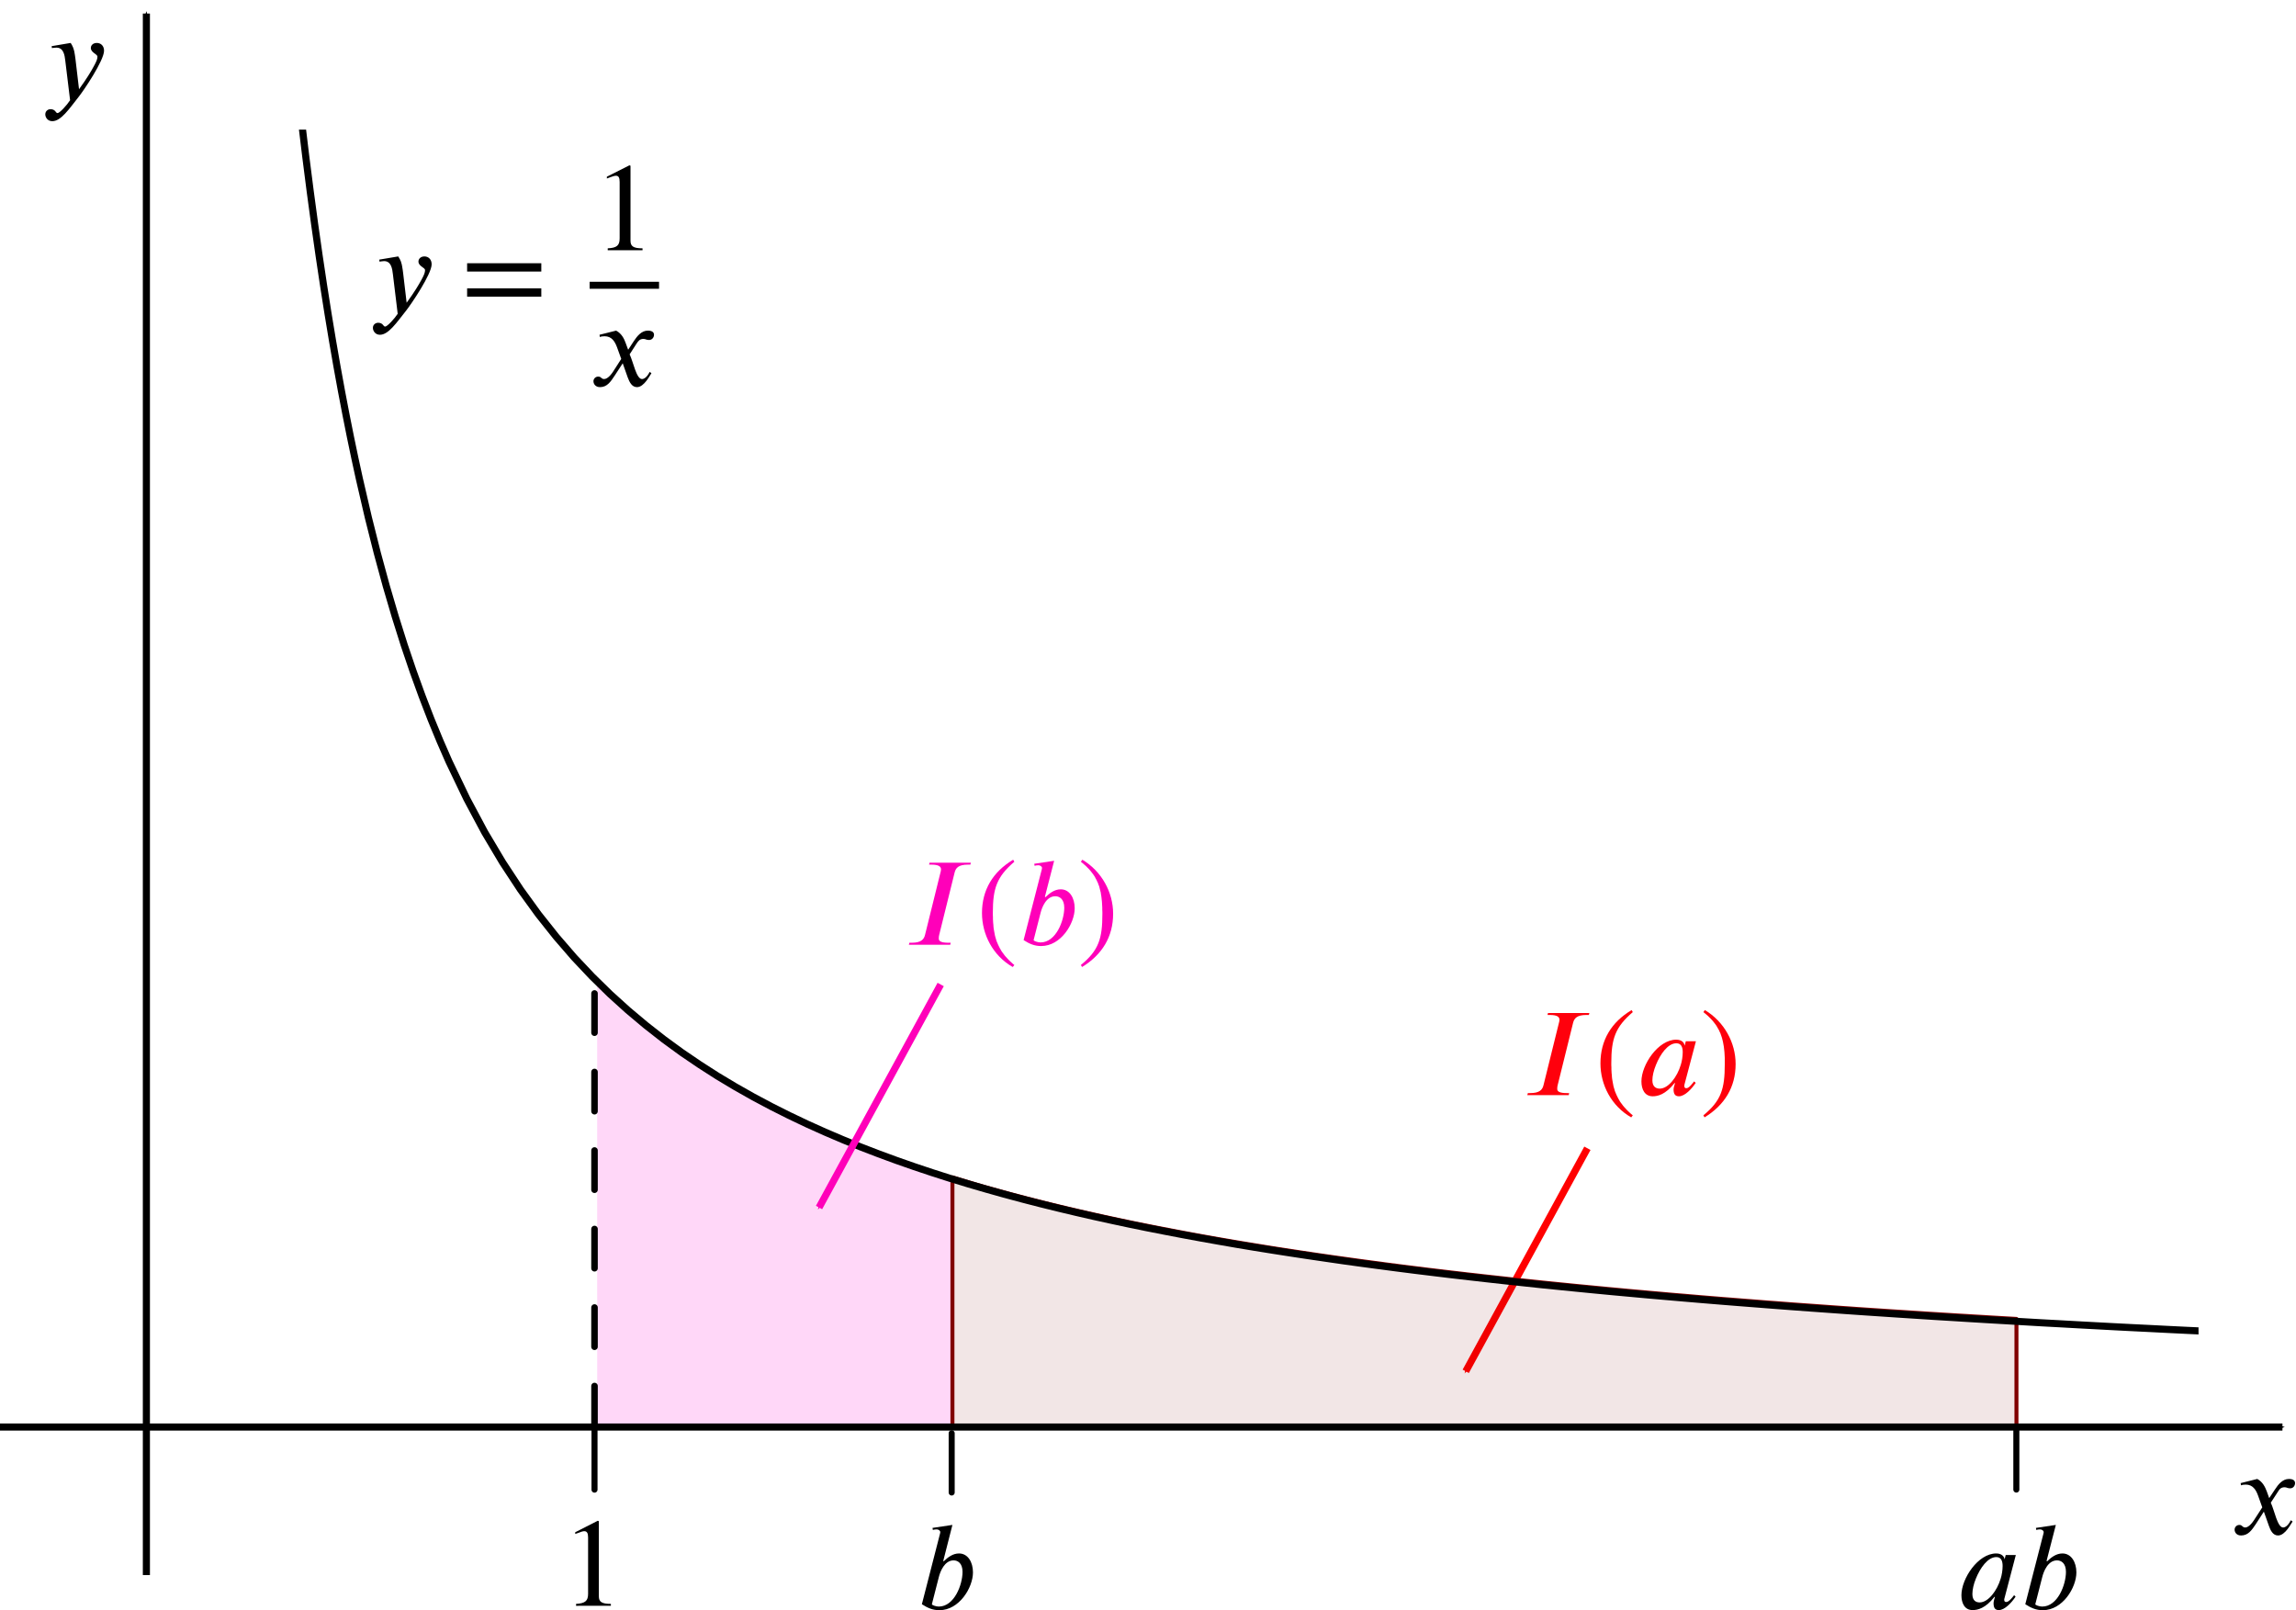 <?xml version='1.0' ?><svg xmlns:ns0="http://www.iki.fi/pav/software/textext/" xmlns:dc="http://purl.org/dc/elements/1.1/" xmlns:cc="http://creativecommons.org/ns#" xmlns:rdf="http://www.w3.org/1999/02/22-rdf-syntax-ns#" xmlns:svg="http://www.w3.org/2000/svg" xmlns="http://www.w3.org/2000/svg" version="1.1" id="svg2" width="323.557" height="226.904" viewBox="352.028 353.734 323.557 226.904" preserveAspectRatio="none">
  <defs id="defs4">
    <marker style="overflow:visible;" id="marker75599" refX="0.0" refY="0.0" orient="auto">
      <path transform="scale(0.4) rotate(180) translate(10,0)" style="fill-rule:evenodd;stroke:#000000;stroke-width:1pt;stroke-opacity:1;fill:#000000;fill-opacity:1" d="M 0.0,0.0 L 5.0,-5.0 L -12.5,0.0 L 5.0,5.0 L 0.0,0.0 z " id="path75601" />
    </marker>
    <marker orient="auto" refY="0.0" refX="0.0" id="marker42878" style="overflow:visible;">
      <path id="path42880" d="M 0.0,0.0 L 5.0,-5.0 L -12.5,0.0 L 5.0,5.0 L 0.0,0.0 z " style="fill-rule:evenodd;stroke:#000000;stroke-width:1pt;stroke-opacity:1;fill:#000000;fill-opacity:1" transform="scale(0.4) rotate(180) translate(10,0)" />
    </marker>
    <clipPath id="clip40-6">
      <path d="m 0,0 0,394 575,0 0,-394 z" id="path39620" />
    </clipPath>
    <clipPath clipPathUnits="userSpaceOnUse" id="clipPath71114">
      <rect style="fill:none;stroke:#000000;stroke-width:1;stroke-miterlimit:4;stroke-dasharray:none;stroke-dashoffset:0;fill-opacity:0.97;stroke-opacity:0.97" id="rect71116" width="260" height="170" x="403.429" y="398.791" />
    </clipPath>
    <marker orient="auto" refY="0" refX="0" id="marker75461-4" style="overflow:visible">
      <path id="path75463-7" d="M 0,0 5,-5 -12.5,0 5,5 0,0 Z" style="fill:#ff0000;fill-opacity:1;fill-rule:evenodd;stroke:#ff0000;stroke-width:1pt;stroke-opacity:1" transform="matrix(-0.4,0,0,-0.4,-4,0)" />
    </marker>
    <clipPath clipPathUnits="userSpaceOnUse" id="clipPath71114-5">
      <rect style="fill:none;stroke:#000000;stroke-width:1;stroke-miterlimit:4;stroke-dasharray:none;stroke-dashoffset:0;fill-opacity:0.97;stroke-opacity:0.97" id="rect71116-3" width="260" height="170" x="403.429" y="398.791" />
    </clipPath>
    <marker orient="auto" refY="0" refX="0" id="marker75461-4-9" style="overflow:visible">
      <path id="path75463-7-3" d="M 0,0 5,-5 -12.5,0 5,5 0,0 Z" style="fill:#ff00b9;fill-opacity:1;fill-rule:evenodd;stroke:#ff00b9;stroke-width:1pt;stroke-opacity:1" transform="matrix(-0.4,0,0,-0.4,-4,0)" />
    </marker>
  </defs>
  <g id="layer1">
    <path d="m 467.706,502.997 1.567,1.446 2.192,1.982 2.187,1.836 2.187,1.714 2.187,1.598 2.192,1.49 2.187,1.403 2.187,1.31 2.187,1.237 2.187,1.164 2.192,1.101 2.187,1.042 2.187,0.984 2.187,0.935 2.187,0.891 2.192,0.843 2.187,0.804 2.187,0.765 2.187,0.731 2.579,0.856 0.12,30.38 -43.649,0 z" id="path39796-0" style="fill:#ff00d6;stroke:none;stroke-width:0.868;stroke-linecap:round;stroke-linejoin:round;stroke-miterlimit:10;stroke-dasharray:none;stroke-dashoffset:0;stroke-opacity:1;fill-opacity:0.157" clip-path="url(#clipPath71114-5)" transform="matrix(1.153,0,0,1.153,-103.085,-87.805)" />
    <g style="font-style:normal;font-variant:normal;font-weight:normal;font-stretch:normal;letter-spacing:normal;word-spacing:normal;text-anchor:start;fill:none;fill-opacity:1;fill-rule:evenodd;stroke:#000000;stroke-linecap:butt;stroke-linejoin:miter;stroke-miterlimit:10.433;stroke-dasharray:none;stroke-dashoffset:0;stroke-opacity:1" id="content-97-2" transform="matrix(1.5,0,0,-1.5,331.248,1285.805)" xml:space="preserve" stroke-miterlimit="10.433" font-style="normal" font-variant="normal" font-weight="normal" font-stretch="normal" font-size-adjust="none" letter-spacing="normal" word-spacing="normal" ns0:text="$x$" ns0:preamble="/Users/jdg18/CMEP/Miscellaneous/underground-inkscape-preamble.tex"><path style="fill:#000000;stroke-width:0" d="m 227.04,480.64 -0.23,0.64 c -0.15,0.39 -0.37,0.88 -0.89,1.16 l -1.56,-0.39 0.03,-0.21 c 0.12,0.05 0.3,0.07 0.45,0.07 0.65,0 0.96,-0.48 1.16,-1.05 l 0.39,-1.09 -0.77,-1.19 c -0.38,-0.58 -0.68,-0.7 -0.83,-0.7 -0.29,0 -0.25,0.24 -0.55,0.24 -0.3,0 -0.45,-0.25 -0.45,-0.44 0,-0.26 0.19,-0.55 0.61,-0.55 0.67,0 1.01,0.51 1.39,1.08 l 0.75,1.16 0.47,-1.33 c 0.15,-0.43 0.38,-0.91 0.86,-0.91 0.69,0 1.22,1.13 1.37,1.31 l -0.17,0.12 c -0.25,-0.51 -0.53,-0.68 -0.72,-0.68 -0.54,0 -0.81,1.6 -1.16,2.33 l 0.65,1 c 0.16,0.26 0.29,0.45 0.65,0.45 0.2,0 0.26,-0.1 0.52,-0.1 0.31,0 0.46,0.27 0.46,0.49 0,0.25 -0.2,0.39 -0.58,0.39 -0.59,0 -1.01,-0.52 -1.31,-0.99 z" id="path24116-8-8" /></g>    <g style="font-style:normal;font-variant:normal;font-weight:normal;font-stretch:normal;letter-spacing:normal;word-spacing:normal;text-anchor:start;fill:none;fill-opacity:1;fill-rule:evenodd;stroke:#000000;stroke-linecap:butt;stroke-linejoin:miter;stroke-miterlimit:10.433;stroke-dasharray:none;stroke-dashoffset:0;stroke-opacity:1" ns0:preamble="/Users/jdg18/CMEP/Miscellaneous/underground-inkscape-preamble.tex" ns0:text="$y$" word-spacing="normal" letter-spacing="normal" font-size-adjust="none" font-stretch="normal" font-weight="normal" font-variant="normal" font-style="normal" stroke-miterlimit="10.433" xml:space="preserve" transform="matrix(1.5,0,0,-1.5,22.728,1083.432)" id="g25574-3-5"><path style="fill:#000000;stroke-width:0" id="path25576-8-6" d="m 226.63,480.86 -0.01,0.08 -0.01,0.08 -0.01,0.07 -0.01,0.07 -0.01,0.07 -0.01,0.07 -0.01,0.06 -0.01,0.06 -0.01,0.06 -0.01,0.05 -0.01,0.06 -0.01,0.05 -0.01,0.05 -0.01,0.04 -0.02,0.05 -0.01,0.05 -0.01,0.04 -0.02,0.04 -0.01,0.04 -0.01,0.04 -0.04,0.08 -0.03,0.07 -0.04,0.08 -0.04,0.07 -0.04,0.07 -0.05,0.07 -1.78,-0.3 0.02,-0.18 c 0.11,0.01 0.3,0.04 0.43,0.04 0.67,0 0.77,-0.71 0.83,-1.24 l 0.45,-3.7 c -0.31,-0.48 -0.98,-1.21 -1.18,-1.21 -0.19,0 -0.17,0.37 -0.68,0.37 -0.15,0 -0.47,-0.13 -0.47,-0.49 0,-0.28 0.22,-0.64 0.66,-0.64 0.81,0 1.58,1.15 2.44,2.24 0.5,0.62 2.42,3.46 2.42,4.38 0,0.46 -0.3,0.73 -0.68,0.73 -0.34,0 -0.56,-0.21 -0.56,-0.47 0,-0.45 0.62,-0.57 0.62,-0.82 0,-0.21 -0.09,-0.45 -0.33,-0.88 -0.26,-0.49 -0.68,-1.19 -1.4,-2.18 z" /></g>    <g style="font-style:normal;font-variant:normal;font-weight:normal;font-stretch:normal;letter-spacing:normal;word-spacing:normal;text-anchor:start;fill:none;fill-opacity:1;fill-rule:evenodd;stroke:#000000;stroke-linecap:butt;stroke-linejoin:miter;stroke-miterlimit:10.433;stroke-dasharray:none;stroke-dashoffset:0;stroke-opacity:1" id="g27038-4-2" transform="matrix(1.5,0,0,-1.5,95.964,1295.866)" xml:space="preserve" stroke-miterlimit="10.433" font-style="normal" font-variant="normal" font-weight="normal" font-stretch="normal" font-size-adjust="none" letter-spacing="normal" word-spacing="normal" ns0:text="$1$" ns0:preamble="/Users/jdg18/CMEP/Miscellaneous/underground-inkscape-preamble.tex"><path style="fill:#000000;stroke-width:0" d="m 228.1,477.23 0,0.18 c -0.89,0 -1.13,0.21 -1.13,0.72 l 0,7.05 -0.1,0.04 -2.12,-1.08 0,-0.16 0.32,0.11 c 0.21,0.09 0.41,0.15 0.53,0.15 0.25,0 0.36,-0.18 0.36,-0.58 l 0,-5.3 c 0,-0.65 -0.25,-0.9 -1.13,-0.95 l 0,-0.18 z" id="path27040-2-1" /></g>    <g style="font-style:normal;font-variant:normal;font-weight:normal;font-stretch:normal;letter-spacing:normal;word-spacing:normal;text-anchor:start;fill:#ff000c;fill-opacity:1;fill-rule:evenodd;stroke:#ff0000;stroke-linecap:butt;stroke-linejoin:miter;stroke-miterlimit:10.433;stroke-dasharray:none;stroke-dashoffset:0;stroke-opacity:1" id="g74015-1" transform="matrix(1.5,0,0,-1.5,231.441,1223.901)" xml:space="preserve" stroke-miterlimit="10.433" font-style="normal" font-variant="normal" font-weight="normal" font-stretch="normal" font-size-adjust="none" letter-spacing="normal" word-spacing="normal" ns0:text="$I(a)$" ns0:preamble="/Users/jdg18/CMEP/Miscellaneous/underground-inkscape-preamble.tex"><path style="fill:#ff000c;fill-opacity:1;stroke:#ff0000;stroke-width:0;stroke-opacity:1" d="m 229.71,484.94 -3.89,0 -0.04,-0.18 0.21,0 c 0.71,0 0.91,-0.19 0.91,-0.45 0,-0.09 -0.02,-0.19 -0.05,-0.29 l -1.45,-5.86 c -0.1,-0.41 -0.35,-0.74 -1.25,-0.74 l -0.22,0 -0.05,-0.19 3.89,0 0.04,0.19 -0.2,0 c -0.7,0 -0.92,0.15 -0.92,0.39 0,0.12 0.01,0.25 0.04,0.35 l 1.45,5.86 c 0.11,0.43 0.36,0.74 1.26,0.74 l 0.22,0 z" id="path74017-6" /><path style="fill:#ff000c;fill-opacity:1;stroke:#ff0000;stroke-width:0;stroke-opacity:1" d="m 233.79,475.33 -0.16,0.13 -0.14,0.13 -0.14,0.13 -0.13,0.13 -0.12,0.13 -0.12,0.13 -0.11,0.13 -0.1,0.14 -0.1,0.13 -0.09,0.13 -0.08,0.14 -0.08,0.14 -0.07,0.14 -0.07,0.14 -0.06,0.14 -0.06,0.14 -0.06,0.15 -0.04,0.15 -0.05,0.16 -0.04,0.15 -0.03,0.16 -0.03,0.16 -0.03,0.17 -0.03,0.17 -0.02,0.17 -0.01,0.18 -0.02,0.18 -0.01,0.18 -0.01,0.19 0,0.19 -0.01,0.2 0,0.21 c 0,2.27 0.37,3.37 2.02,4.78 l -0.11,0.19 c -1.9,-1.13 -2.93,-2.83 -2.93,-5.01 0,-2.01 1.02,-4 2.89,-5.07 z" id="path74019-2" /><path style="fill:#ff000c;fill-opacity:1;stroke:#ff0000;stroke-width:0;stroke-opacity:1" d="m 239.72,482.29 -0.95,0 -0.1,-0.39 -0.02,0 c -0.02,0.26 -0.27,0.54 -0.78,0.54 l 0.01,-0.34 c 0.46,0 0.6,-0.36 0.6,-0.84 l 0,0 c 0,-0.4 -0.08,-0.87 -0.18,-1.18 -0.33,-1.12 -1.16,-2.24 -1.98,-2.24 -0.32,0 -0.69,0.15 -0.69,0.78 0,0.41 0.12,0.93 0.34,1.46 0.4,0.99 1.11,2.02 1.91,2.02 l -0.01,0.34 c -1.7,0 -3.27,-2.36 -3.27,-3.92 0,-0.75 0.31,-1.4 1.06,-1.4 0.46,0 1.19,0.15 2.05,1.24 l 0.05,0 c -0.06,-0.19 -0.14,-0.44 -0.14,-0.59 0,-0.38 0.11,-0.65 0.5,-0.65 0.57,0 1.21,0.71 1.58,1.26 l -0.15,0.14 c -0.46,-0.61 -0.63,-0.64 -0.75,-0.64 -0.1,0 -0.17,0.07 -0.17,0.2 0,0.11 0.01,0.13 0.01,0.13 z" id="path74021-7" /><path style="fill:#ff000c;fill-opacity:1;stroke:#ff0000;stroke-width:0;stroke-opacity:1" d="m 240.42,485.03 0.16,-0.13 0.15,-0.13 0.14,-0.12 0.13,-0.13 0.13,-0.13 0.12,-0.13 0.11,-0.13 0.1,-0.13 0.1,-0.13 0.09,-0.13 0.08,-0.14 0.08,-0.14 0.08,-0.14 0.06,-0.14 0.07,-0.14 0.05,-0.15 0.05,-0.14 0.05,-0.15 0.04,-0.16 0.04,-0.16 0.03,-0.15 0.03,-0.17 0.03,-0.16 0.02,-0.17 0.02,-0.18 0.02,-0.18 0.01,-0.18 0.01,-0.18 0.01,-0.19 0,-0.2 0,-0.2 0,-0.2 c 0,-2.29 -0.33,-3.41 -2.01,-4.79 l 0.11,-0.19 c 1.88,1.15 2.92,2.83 2.92,5.01 0,2.01 -1.07,3.98 -2.89,5.07 z" id="path74023-0" /></g>    <path id="path75453-0" d="m 575.727,515.548 -17.143,31.429" style="fill:none;fill-rule:evenodd;stroke:#ff0000;stroke-width:1px;stroke-linecap:butt;stroke-linejoin:miter;stroke-opacity:1;marker-end:url(#marker75461-4)" />
    <g ns0:preamble="/Users/jdg18/CMEP/Miscellaneous/underground-inkscape-preamble.tex" ns0:text="$y=\\dfrac{1}{x}$" word-spacing="normal" letter-spacing="normal" font-size-adjust="none" font-stretch="normal" font-weight="normal" font-variant="normal" font-style="normal" stroke-miterlimit="10.433" xml:space="preserve" transform="matrix(1.5,0,0,-1.5,68.895,1107.784)" id="content-3" style="font-style:normal;font-variant:normal;font-weight:normal;font-stretch:normal;letter-spacing:normal;word-spacing:normal;text-anchor:start;fill:none;fill-opacity:1;fill-rule:evenodd;stroke:#000000;stroke-linecap:butt;stroke-linejoin:miter;stroke-miterlimit:10.433;stroke-dasharray:none;stroke-dashoffset:0;stroke-opacity:1"><path id="path44727-9" d="m 226.63,477.04 -0.01,0.08 -0.01,0.07 -0.01,0.08 -0.01,0.07 -0.01,0.07 -0.01,0.06 -0.01,0.06 -0.01,0.06 -0.01,0.06 -0.01,0.06 -0.01,0.05 -0.01,0.05 -0.01,0.05 -0.01,0.05 -0.02,0.05 -0.01,0.04 -0.01,0.05 -0.02,0.04 -0.01,0.04 -0.01,0.04 -0.04,0.07 -0.03,0.08 -0.04,0.07 -0.04,0.07 -0.04,0.07 -0.05,0.08 -1.78,-0.3 0.02,-0.19 c 0.11,0.01 0.3,0.05 0.43,0.05 0.67,0 0.77,-0.71 0.83,-1.24 l 0.45,-3.71 c -0.31,-0.47 -0.98,-1.2 -1.18,-1.2 -0.19,0 -0.17,0.36 -0.68,0.36 -0.15,0 -0.47,-0.13 -0.47,-0.48 0,-0.28 0.22,-0.65 0.66,-0.65 0.81,0 1.58,1.16 2.44,2.24 0.5,0.63 2.42,3.46 2.42,4.38 0,0.46 -0.3,0.74 -0.68,0.74 -0.34,0 -0.56,-0.22 -0.56,-0.48 0,-0.45 0.62,-0.56 0.62,-0.81 0,-0.21 -0.09,-0.45 -0.33,-0.89 -0.26,-0.48 -0.68,-1.19 -1.4,-2.17 z" style="fill:#000000;stroke-width:0" /><polygon id="polygon44729-2" points="239.61,477.97 232.64,477.97 232.64,477.19 239.61,477.19 " style="fill:#000000;stroke-width:0" /><polygon id="polygon44731-6" points="239.61,475.61 232.64,475.61 232.64,474.83 239.61,474.83 " style="fill:#000000;stroke-width:0" /><path id="path44733-6" d="m 249.12,479.19 0,0.18 c -0.89,0 -1.13,0.21 -1.13,0.72 l 0,7.04 -0.1,0.04 -2.12,-1.07 0,-0.17 0.32,0.12 c 0.21,0.08 0.41,0.14 0.53,0.14 0.25,0 0.35,-0.18 0.35,-0.58 l 0,-5.3 c 0,-0.65 -0.24,-0.9 -1.12,-0.94 l 0,-0.18 z" style="fill:#000000;stroke-width:0" /><line id="line44735-6" y2="475.9" x2="250.67" y1="475.9" x1="244.15" style="stroke-width:0.658" /><path id="path44737-5" d="m 247.77,469.84 -0.24,0.65 c -0.14,0.39 -0.37,0.87 -0.89,1.15 l -1.56,-0.39 0.03,-0.21 c 0.12,0.05 0.3,0.07 0.45,0.07 0.66,0 0.96,-0.48 1.17,-1.05 l 0.39,-1.08 -0.77,-1.2 c -0.38,-0.58 -0.69,-0.69 -0.83,-0.69 -0.3,0 -0.25,0.23 -0.56,0.23 -0.3,0 -0.45,-0.25 -0.45,-0.43 0,-0.26 0.19,-0.56 0.62,-0.56 0.66,0 1,0.51 1.38,1.09 l 0.75,1.15 0.47,-1.33 c 0.16,-0.42 0.38,-0.91 0.87,-0.91 0.68,0 1.22,1.13 1.36,1.31 l -0.17,0.12 c -0.25,-0.51 -0.53,-0.67 -0.72,-0.67 -0.53,0 -0.81,1.59 -1.16,2.32 l 0.65,1.01 c 0.17,0.25 0.3,0.44 0.65,0.44 0.2,0 0.26,-0.1 0.52,-0.1 0.31,0 0.47,0.27 0.47,0.49 0,0.25 -0.21,0.39 -0.58,0.39 -0.6,0 -1.01,-0.52 -1.32,-0.99 z" style="fill:#000000;stroke-width:0" /></g>    <g id="g28005-1" transform="matrix(1.5,0,0,-1.5,146,1296.303)" xml:space="preserve" stroke-miterlimit="10.433" font-style="normal" font-variant="normal" font-weight="normal" font-stretch="normal" font-size-adjust="none" letter-spacing="normal" word-spacing="normal" ns0:text="$b$" ns0:preamble="/Users/jdg18/CMEP/Miscellaneous/underground-inkscape-preamble.tex" style="font-style:normal;font-variant:normal;font-weight:normal;font-stretch:normal;letter-spacing:normal;word-spacing:normal;text-anchor:start;fill:none;fill-opacity:1;fill-rule:evenodd;stroke:#000000;stroke-linecap:butt;stroke-linejoin:miter;stroke-miterlimit:10.433;stroke-dasharray:none;stroke-dashoffset:0;stroke-opacity:1"><path d="m 225.97,481.74 0.86,3.38 -1.87,-0.28 0.03,-0.19 c 0.1,0.03 0.24,0.05 0.36,0.05 0.16,0 0.33,-0.1 0.34,-0.25 0,-0.04 -0.01,-0.08 -0.02,-0.13 l -1.71,-6.65 c 0.54,-0.35 1.02,-0.56 1.65,-0.56 l -0.06,0.34 c -0.27,0 -0.65,0.14 -0.65,0.22 l 0.65,2.54 c 0.13,0.53 0.54,1.58 1.39,1.58 0.39,0 0.84,-0.26 0.84,-1.08 0,-1.21 -0.78,-3.26 -2.23,-3.26 l 0.06,-0.34 c 1.86,0 3.15,2.12 3.15,3.55 0,0.97 -0.48,1.78 -1.31,1.78 -0.58,0 -1.05,-0.36 -1.44,-0.74 z" id="path28007-5" style="fill:#000000;stroke-width:0" /></g>    <g ns0:preamble="/Users/jdg18/CMEP/Miscellaneous/underground-inkscape-preamble.tex" ns0:text="$ab$" word-spacing="normal" letter-spacing="normal" font-size-adjust="none" font-stretch="normal" font-weight="normal" font-variant="normal" font-style="normal" stroke-miterlimit="10.433" xml:space="preserve" transform="matrix(1.5,0,0,-1.5,292.571,1296.303)" id="g30971-7" style="font-style:normal;font-variant:normal;font-weight:normal;font-stretch:normal;letter-spacing:normal;word-spacing:normal;text-anchor:start;fill:none;fill-opacity:1;fill-rule:evenodd;stroke:#000000;stroke-linecap:butt;stroke-linejoin:miter;stroke-miterlimit:10.433;stroke-dasharray:none;stroke-dashoffset:0;stroke-opacity:1"><path id="path30973-3" d="m 229.02,482.29 -0.95,0 -0.1,-0.39 -0.01,0 c -0.03,0.26 -0.28,0.54 -0.78,0.54 l 0.01,-0.34 c 0.45,0 0.59,-0.36 0.59,-0.84 l 0,0 c 0,-0.4 -0.08,-0.87 -0.18,-1.18 -0.33,-1.12 -1.16,-2.24 -1.98,-2.24 -0.32,0 -0.68,0.15 -0.68,0.78 0,0.41 0.11,0.93 0.33,1.46 0.4,0.99 1.11,2.02 1.92,2.02 l -0.01,0.34 c -1.71,0 -3.27,-2.36 -3.27,-3.92 0,-0.75 0.3,-1.4 1.05,-1.4 0.46,0 1.2,0.15 2.05,1.24 l 0.05,0 c -0.06,-0.19 -0.13,-0.44 -0.13,-0.59 0,-0.38 0.1,-0.65 0.49,-0.65 0.57,0 1.21,0.71 1.58,1.26 l -0.14,0.14 c -0.46,-0.61 -0.64,-0.64 -0.76,-0.64 -0.1,0 -0.17,0.07 -0.17,0.2 0,0.11 0.02,0.13 0.02,0.13 z" style="fill:#000000;stroke-width:0" /><path id="path30975-1" d="m 231.91,481.74 0.87,3.38 -1.87,-0.28 0.03,-0.19 c 0.1,0.03 0.24,0.05 0.36,0.05 0.15,0 0.33,-0.1 0.34,-0.25 0,-0.04 -0.01,-0.08 -0.02,-0.13 l -1.71,-6.65 c 0.54,-0.35 1.02,-0.56 1.65,-0.56 l -0.06,0.34 c -0.27,0 -0.65,0.14 -0.65,0.22 l 0.65,2.54 c 0.13,0.53 0.53,1.58 1.39,1.58 0.39,0 0.84,-0.26 0.84,-1.08 0,-1.21 -0.78,-3.26 -2.23,-3.26 l 0.06,-0.34 c 1.86,0 3.15,2.12 3.15,3.55 0,0.97 -0.49,1.78 -1.31,1.78 -0.58,0 -1.05,-0.36 -1.44,-0.74 z" style="fill:#000000;stroke-width:0" /></g>    <g id="g52915" transform="matrix(1.729,0,0,-1.729,-269.638,1132.851)" xml:space="preserve" stroke-miterlimit="10.433" font-style="normal" font-variant="normal" font-weight="normal" font-stretch="normal" font-size-adjust="none" letter-spacing="normal" word-spacing="normal" ns0:text="Stretch in $y$-direction\\\\\nscale factor $1/b$" ns0:preamble="/Users/jdg18/CMEP/Miscellaneous/underground-inkscape-preamble.tex" style="font-style:normal;font-variant:normal;font-weight:normal;font-stretch:normal;letter-spacing:normal;word-spacing:normal;text-anchor:start;fill:none;fill-opacity:1;fill-rule:evenodd;stroke:#000000;stroke-linecap:butt;stroke-linejoin:miter;stroke-miterlimit:10.433;stroke-dasharray:none;stroke-dashoffset:0;stroke-opacity:1" />    <g style="font-style:normal;font-variant:normal;font-weight:normal;font-stretch:normal;letter-spacing:normal;word-spacing:normal;text-anchor:start;fill:none;fill-opacity:1;fill-rule:evenodd;stroke:#000000;stroke-linecap:butt;stroke-linejoin:miter;stroke-miterlimit:10.433;stroke-dasharray:none;stroke-dashoffset:0;stroke-opacity:1" ns0:preamble="/Users/jdg18/CMEP/Miscellaneous/underground-inkscape-preamble.tex" ns0:text="Stretch in $x$-direction\\\\\nscale factor \\dots" word-spacing="normal" letter-spacing="normal" font-size-adjust="none" font-stretch="normal" font-weight="normal" font-variant="normal" font-style="normal" stroke-miterlimit="10.433" xml:space="preserve" transform="matrix(1.729,0,0,-1.729,-181.733,1468.711)" id="g69577-9" />    <path id="path39269" d="m 372.657,575.689 0,-220.045" style="fill:none;stroke:#000000;stroke-width:1;stroke-linecap:butt;stroke-linejoin:miter;stroke-miterlimit:10;stroke-dasharray:none;stroke-dashoffset:0;stroke-opacity:1;marker-end:url(#marker42878)" />
    <path style="fill:#800000;fill-opacity:0.098;fill-rule:evenodd;stroke:none;stroke-width:1;stroke-linecap:square;stroke-linejoin:miter;stroke-miterlimit:10;stroke-dasharray:none;stroke-dashoffset:0" d="m 486.329,554.829 0,-35.084 1.173,0.359 1.173,0.348 1.168,0.348 1.173,0.337 1.173,0.326 1.173,0.326 1.173,0.32 1.173,0.309 1.168,0.309 1.173,0.298 1.173,0.298 1.173,0.286 1.173,0.286 1.173,0.281 1.168,0.269 1.173,0.269 1.173,0.264 1.173,0.264 1.173,0.253 1.173,0.253 1.168,0.247 1.173,0.241 1.173,0.236 1.173,0.236 1.173,0.23 1.173,0.225 1.168,0.225 1.173,0.219 1.173,0.219 1.173,0.213 1.173,0.208 1.173,0.208 1.168,0.202 1.173,0.202 1.173,0.196 1.173,0.191 1.173,0.191 1.168,0.191 1.173,0.185 1.173,0.18 1.173,0.18 1.173,0.18 1.173,0.174 1.168,0.174 1.173,0.168 1.173,0.168 1.173,0.163 1.173,0.163 1.173,0.163 1.168,0.157 1.173,0.157 1.173,0.157 1.173,0.152 1.173,0.152 1.173,0.146 1.168,0.146 1.173,0.146 1.173,0.14 1.173,0.14 1.173,0.14 1.173,0.135 1.168,0.14 1.173,0.129 1.173,0.135 1.173,0.129 1.173,0.129 1.168,0.129 1.173,0.123 1.173,0.123 1.173,0.123 1.173,0.123 1.173,0.118 1.168,0.118 1.173,0.118 1.173,0.118 1.173,0.112 1.173,0.112 1.173,0.112 1.168,0.112 1.173,0.107 1.173,0.112 1.173,0.107 1.173,0.101 1.173,0.107 1.168,0.101 1.173,0.107 1.173,0.101 1.173,0.095 1.173,0.101 1.173,0.101 1.168,0.095 1.173,0.095 1.173,0.095 1.173,0.09 1.173,0.095 1.173,0.09 1.168,0.09 1.173,0.095 1.173,0.084 1.173,0.09 1.173,0.09 1.168,0.084 1.173,0.084 1.173,0.084 1.173,0.084 1.173,0.084 1.173,0.084 1.168,0.079 1.173,0.084 1.173,0.079 1.173,0.079 1.173,0.079 1.173,0.079 1.168,0.073 1.173,0.079 1.173,0.073 1.173,0.079 1.173,0.073 1.173,0.073 1.168,0.073 1.173,0.073 1.173,0.067 1.173,0.073 1.173,0.067 1.173,0.073 1.168,0.067 1.173,0.067 1.173,0.067 0,15.122 -150.046,0" id="path39613" />
    <g transform="matrix(0.561,0,0,0.561,352.028,353.449)" clip-path="url(#clip40-6)" id="g39622" style="stroke-width:1;stroke-linecap:square;stroke-linejoin:miter;stroke-miterlimit:10;stroke-dasharray:none;stroke-dashoffset:0">
      <g style="fill:none;stroke:#800000;stroke-linecap:round;stroke-linejoin:round;stroke-opacity:1" id="g39624">
        <path d="m 239.25,358.75 0,-62.5 2.09,0.64 2.09,0.62 2.08,0.62 2.09,0.6 2.09,0.58 2.09,0.58 2.09,0.57 2.09,0.55 2.08,0.55 2.09,0.53 2.09,0.53 2.09,0.51 2.09,0.51 2.09,0.5 2.08,0.48 2.09,0.48 2.09,0.47 2.09,0.47 2.09,0.45 2.09,0.45 2.08,0.44 2.09,0.43 2.09,0.42 2.09,0.42 2.09,0.41 2.09,0.4 2.08,0.4 2.09,0.39 2.09,0.39 2.09,0.38 2.09,0.37 2.09,0.37 2.08,0.36 2.09,0.36 2.09,0.35 2.09,0.34 2.09,0.34 2.08,0.34 2.09,0.33 2.09,0.32 2.09,0.32 2.09,0.32 2.09,0.31 2.08,0.31 2.09,0.3 2.09,0.3 2.09,0.29 2.09,0.29 2.09,0.29 2.08,0.28 2.09,0.28 2.09,0.28 2.09,0.27 2.09,0.27 2.09,0.26 2.08,0.26 2.09,0.26 2.09,0.25 2.09,0.25 2.09,0.25 2.09,0.24 2.08,0.25 2.09,0.23 2.09,0.24 2.09,0.23 2.09,0.23 2.08,0.23 2.09,0.22 2.09,0.22 2.09,0.22 2.09,0.22 2.09,0.21 2.08,0.21 2.09,0.21 2.09,0.21 2.09,0.2 2.09,0.2 2.09,0.2 2.08,0.2 2.09,0.19 2.09,0.2 2.09,0.19 2.09,0.18 2.09,0.19 2.08,0.18 2.09,0.19 2.09,0.18 2.09,0.17 2.09,0.18 2.09,0.18 2.08,0.17 2.09,0.17 2.09,0.17 2.09,0.16 2.09,0.17 2.09,0.16 2.08,0.16 2.09,0.17 2.09,0.15 2.09,0.16 2.09,0.16 2.08,0.15 2.09,0.15 2.09,0.15 2.09,0.15 2.09,0.15 2.09,0.15 2.08,0.14 2.09,0.15 2.09,0.14 2.09,0.14 2.09,0.14 2.09,0.14 2.08,0.13 2.09,0.14 2.09,0.13 2.09,0.14 2.09,0.13 2.09,0.13 2.08,0.13 2.09,0.13 2.09,0.12 2.09,0.13 2.09,0.12 2.09,0.13 2.08,0.12 2.09,0.12 2.09,0.12 0,26.94 -267.3,0" id="path39626" />
        <title id="title39628">Number area</title>
        <desc id="desc39630">Number area: Integral of f from b to a b</desc>
      </g>
    </g>
    <path d="m 429.618,379.243 0.274,2.851 0.274,2.761 0.273,2.676 0.274,2.594 0.273,2.516 0.547,4.812 0.547,4.539 0.547,4.289 0.547,4.059 0.547,3.847 0.547,3.651 0.547,3.47 0.547,3.302 0.547,3.145 0.547,3 0.547,2.863 0.547,2.737 0.547,2.62 0.547,2.508 1.094,4.715 1.094,4.345 1.094,4.018 1.094,3.726 1.092,3.468 1.096,3.234 1.096,3.025 1.091,2.83 1.096,2.659 1.091,2.499 2.192,4.578 2.187,4.091 2.187,3.677 2.187,3.327 2.192,3.025 2.187,2.752 2.187,2.528 2.187,2.318 2.187,2.143 2.192,1.982 2.187,1.836 2.187,1.714 2.187,1.598 2.192,1.49 2.187,1.403 2.187,1.31 2.187,1.237 2.187,1.164 2.192,1.101 2.187,1.042 2.187,0.984 2.187,0.935 2.187,0.891 2.192,0.843 2.187,0.804 2.187,0.765 2.187,0.731 2.192,0.701 2.187,0.667 2.187,0.638 2.187,0.614 2.187,0.589 2.192,0.565 2.187,0.541 2.187,0.521 2.187,0.502 2.192,0.482 2.187,0.468 2.187,0.448 2.187,0.429 2.187,0.419 2.192,0.404 2.187,0.39 2.187,0.38 2.187,0.365 2.192,0.351 2.187,0.341 2.187,0.331 2.187,0.321 2.187,0.317 2.192,0.302 2.187,0.292 2.187,0.287 2.187,0.278 2.192,0.268 2.187,0.263 2.187,0.253 2.187,0.248 2.187,0.243 2.192,0.234 2.187,0.234 2.187,0.219 2.187,0.219 2.187,0.214 2.192,0.209 2.187,0.2 2.187,0.2 2.187,0.19 2.192,0.19 2.187,0.185 2.187,0.18 2.187,0.175 2.187,0.17 2.192,0.171 2.187,0.166 2.187,0.161 2.187,0.156 2.192,0.156 2.187,0.151 2.187,0.146 2.187,0.146 2.187,0.141 2.192,0.141 2.187,0.132 2.187,0.136 2.187,0.131 2.187,0.127 2.192,0.127 2.187,0.127 2.187,0.117 2.187,0.122 2.192,0.117 2.187,0.117 2.187,0.112 2.187,0.107 2.187,0.112 2.192,0.107 2.187,0.102 2.187,0.102 2.187,0.102 2.192,0.102 2.187,0.098 2.187,0.097" id="path39796" style="fill:none;stroke:#000000;stroke-width:0.868;stroke-linecap:round;stroke-linejoin:round;stroke-miterlimit:10;stroke-dasharray:none;stroke-dashoffset:0;stroke-opacity:1" clip-path="url(#clipPath71114)" transform="matrix(1.153,0,0,1.153,-103.085,-87.805)" />
    <path d="m 435.808,563.653 0,-8.311" id="path39809" style="fill:none;stroke:#000000;stroke-width:0.85;stroke-linecap:round;stroke-linejoin:round;stroke-miterlimit:10;stroke-dasharray:none;stroke-dashoffset:0;stroke-opacity:1" />
    <path d="m 435.808,554.581 0,-63.177" id="path35145-8-9" style="fill:none;stroke:#000000;stroke-width:0.922;stroke-linecap:round;stroke-linejoin:round;stroke-miterlimit:10;stroke-dasharray:5.532, 5.532;stroke-dashoffset:0;stroke-opacity:1" />
    <path id="path39296" d="m 352.028,554.829 321.647,0" style="fill:none;stroke:#000000;stroke-width:1;stroke-linecap:butt;stroke-linejoin:miter;stroke-miterlimit:10;stroke-dasharray:none;stroke-dashoffset:0;stroke-opacity:1;marker-end:url(#marker75599)" />
    <path d="m 486.141,564.055 0,-8.35" id="path32813-0-5-9" style="fill:none;stroke:#000000;stroke-width:0.85;stroke-linecap:round;stroke-linejoin:round;stroke-miterlimit:10;stroke-dasharray:none;stroke-dashoffset:0;stroke-opacity:1" />
    <path d="m 636.175,563.644 0,-8.35" id="path32813-0-5-2-1" style="fill:none;stroke:#000000;stroke-width:0.85;stroke-linecap:round;stroke-linejoin:round;stroke-miterlimit:10;stroke-dasharray:none;stroke-dashoffset:0;stroke-opacity:1" />
    <path id="path75453-0-5" d="m 484.591,492.467 -17.143,31.429" style="fill:none;fill-rule:evenodd;stroke:#ff00b9;stroke-width:1px;stroke-linecap:butt;stroke-linejoin:miter;stroke-opacity:1;marker-end:url(#marker75461-4-9)" />
    <g style="font-style:normal;font-variant:normal;font-weight:normal;font-stretch:normal;letter-spacing:normal;word-spacing:normal;text-anchor:start;fill:#ff00b9;fill-opacity:1;fill-rule:evenodd;stroke:#000000;stroke-linecap:butt;stroke-linejoin:miter;stroke-miterlimit:10.433;stroke-dasharray:none;stroke-dashoffset:0;stroke-opacity:1" id="content" transform="matrix(1.5,0,0,-1.5,144.286,1202.714)" xml:space="preserve" stroke-miterlimit="10.433" font-style="normal" font-variant="normal" font-weight="normal" font-stretch="normal" font-size-adjust="none" letter-spacing="normal" word-spacing="normal" ns0:text="$I(b)$" ns0:preamble="/Users/jdg18/CMEP/Miscellaneous/underground-inkscape-preamble.tex"><path style="fill:#ff00b9;fill-opacity:1;stroke-width:0" d="m 229.71,484.94 -3.89,0 -0.04,-0.18 0.21,0 c 0.71,0 0.91,-0.19 0.91,-0.45 0,-0.09 -0.02,-0.19 -0.05,-0.29 l -1.45,-5.86 c -0.1,-0.41 -0.35,-0.74 -1.25,-0.74 l -0.22,0 -0.05,-0.19 3.89,0 0.04,0.19 -0.2,0 c -0.7,0 -0.92,0.15 -0.92,0.39 0,0.12 0.01,0.25 0.04,0.35 l 1.45,5.86 c 0.11,0.43 0.36,0.74 1.26,0.74 l 0.22,0 z" id="path34449" /><path style="fill:#ff00b9;fill-opacity:1;stroke-width:0" d="m 233.79,475.33 -0.16,0.13 -0.14,0.13 -0.14,0.13 -0.13,0.13 -0.12,0.13 -0.12,0.13 -0.11,0.13 -0.1,0.14 -0.1,0.13 -0.09,0.13 -0.08,0.14 -0.08,0.14 -0.07,0.14 -0.07,0.14 -0.06,0.14 -0.06,0.14 -0.06,0.15 -0.04,0.15 -0.05,0.16 -0.04,0.15 -0.03,0.16 -0.03,0.16 -0.03,0.17 -0.03,0.17 -0.02,0.17 -0.01,0.18 -0.02,0.18 -0.01,0.18 -0.01,0.19 0,0.19 -0.01,0.2 0,0.21 c 0,2.27 0.37,3.37 2.02,4.78 l -0.11,0.19 c -1.9,-1.13 -2.93,-2.83 -2.93,-5.01 0,-2.01 1.02,-4 2.89,-5.07 z" id="path34451" /><path style="fill:#ff00b9;fill-opacity:1;stroke-width:0" d="m 236.66,481.74 0.87,3.38 -1.87,-0.28 0.03,-0.19 c 0.1,0.03 0.24,0.05 0.36,0.05 0.15,0 0.33,-0.1 0.34,-0.25 0,-0.04 -0.01,-0.08 -0.02,-0.13 l -1.71,-6.65 c 0.54,-0.35 1.02,-0.56 1.65,-0.56 l -0.06,0.34 c -0.27,0 -0.65,0.14 -0.65,0.22 l 0.65,2.54 c 0.13,0.53 0.53,1.58 1.39,1.58 0.39,0 0.84,-0.26 0.84,-1.08 0,-1.21 -0.78,-3.26 -2.23,-3.26 l 0.06,-0.34 c 1.86,0 3.15,2.12 3.15,3.55 0,0.97 -0.48,1.78 -1.31,1.78 -0.58,0 -1.05,-0.36 -1.44,-0.74 z" id="path34453" /><path style="fill:#ff00b9;fill-opacity:1;stroke-width:0" d="m 240.04,485.03 0.16,-0.13 0.15,-0.13 0.14,-0.12 0.13,-0.13 0.13,-0.13 0.12,-0.13 0.11,-0.13 0.1,-0.13 0.1,-0.13 0.09,-0.13 0.09,-0.14 0.07,-0.14 0.08,-0.14 0.06,-0.14 0.07,-0.14 0.05,-0.15 0.06,-0.14 0.04,-0.15 0.04,-0.16 0.04,-0.16 0.04,-0.15 0.02,-0.17 0.03,-0.16 0.02,-0.17 0.02,-0.18 0.02,-0.18 0.01,-0.18 0.01,-0.18 0.01,-0.19 0,-0.2 0.01,-0.2 0,-0.2 c 0,-2.29 -0.33,-3.41 -2.02,-4.79 l 0.11,-0.19 c 1.88,1.15 2.92,2.83 2.92,5.01 0,2.01 -1.07,3.98 -2.89,5.07 z" id="path34455" /></g>  </g>
</svg>